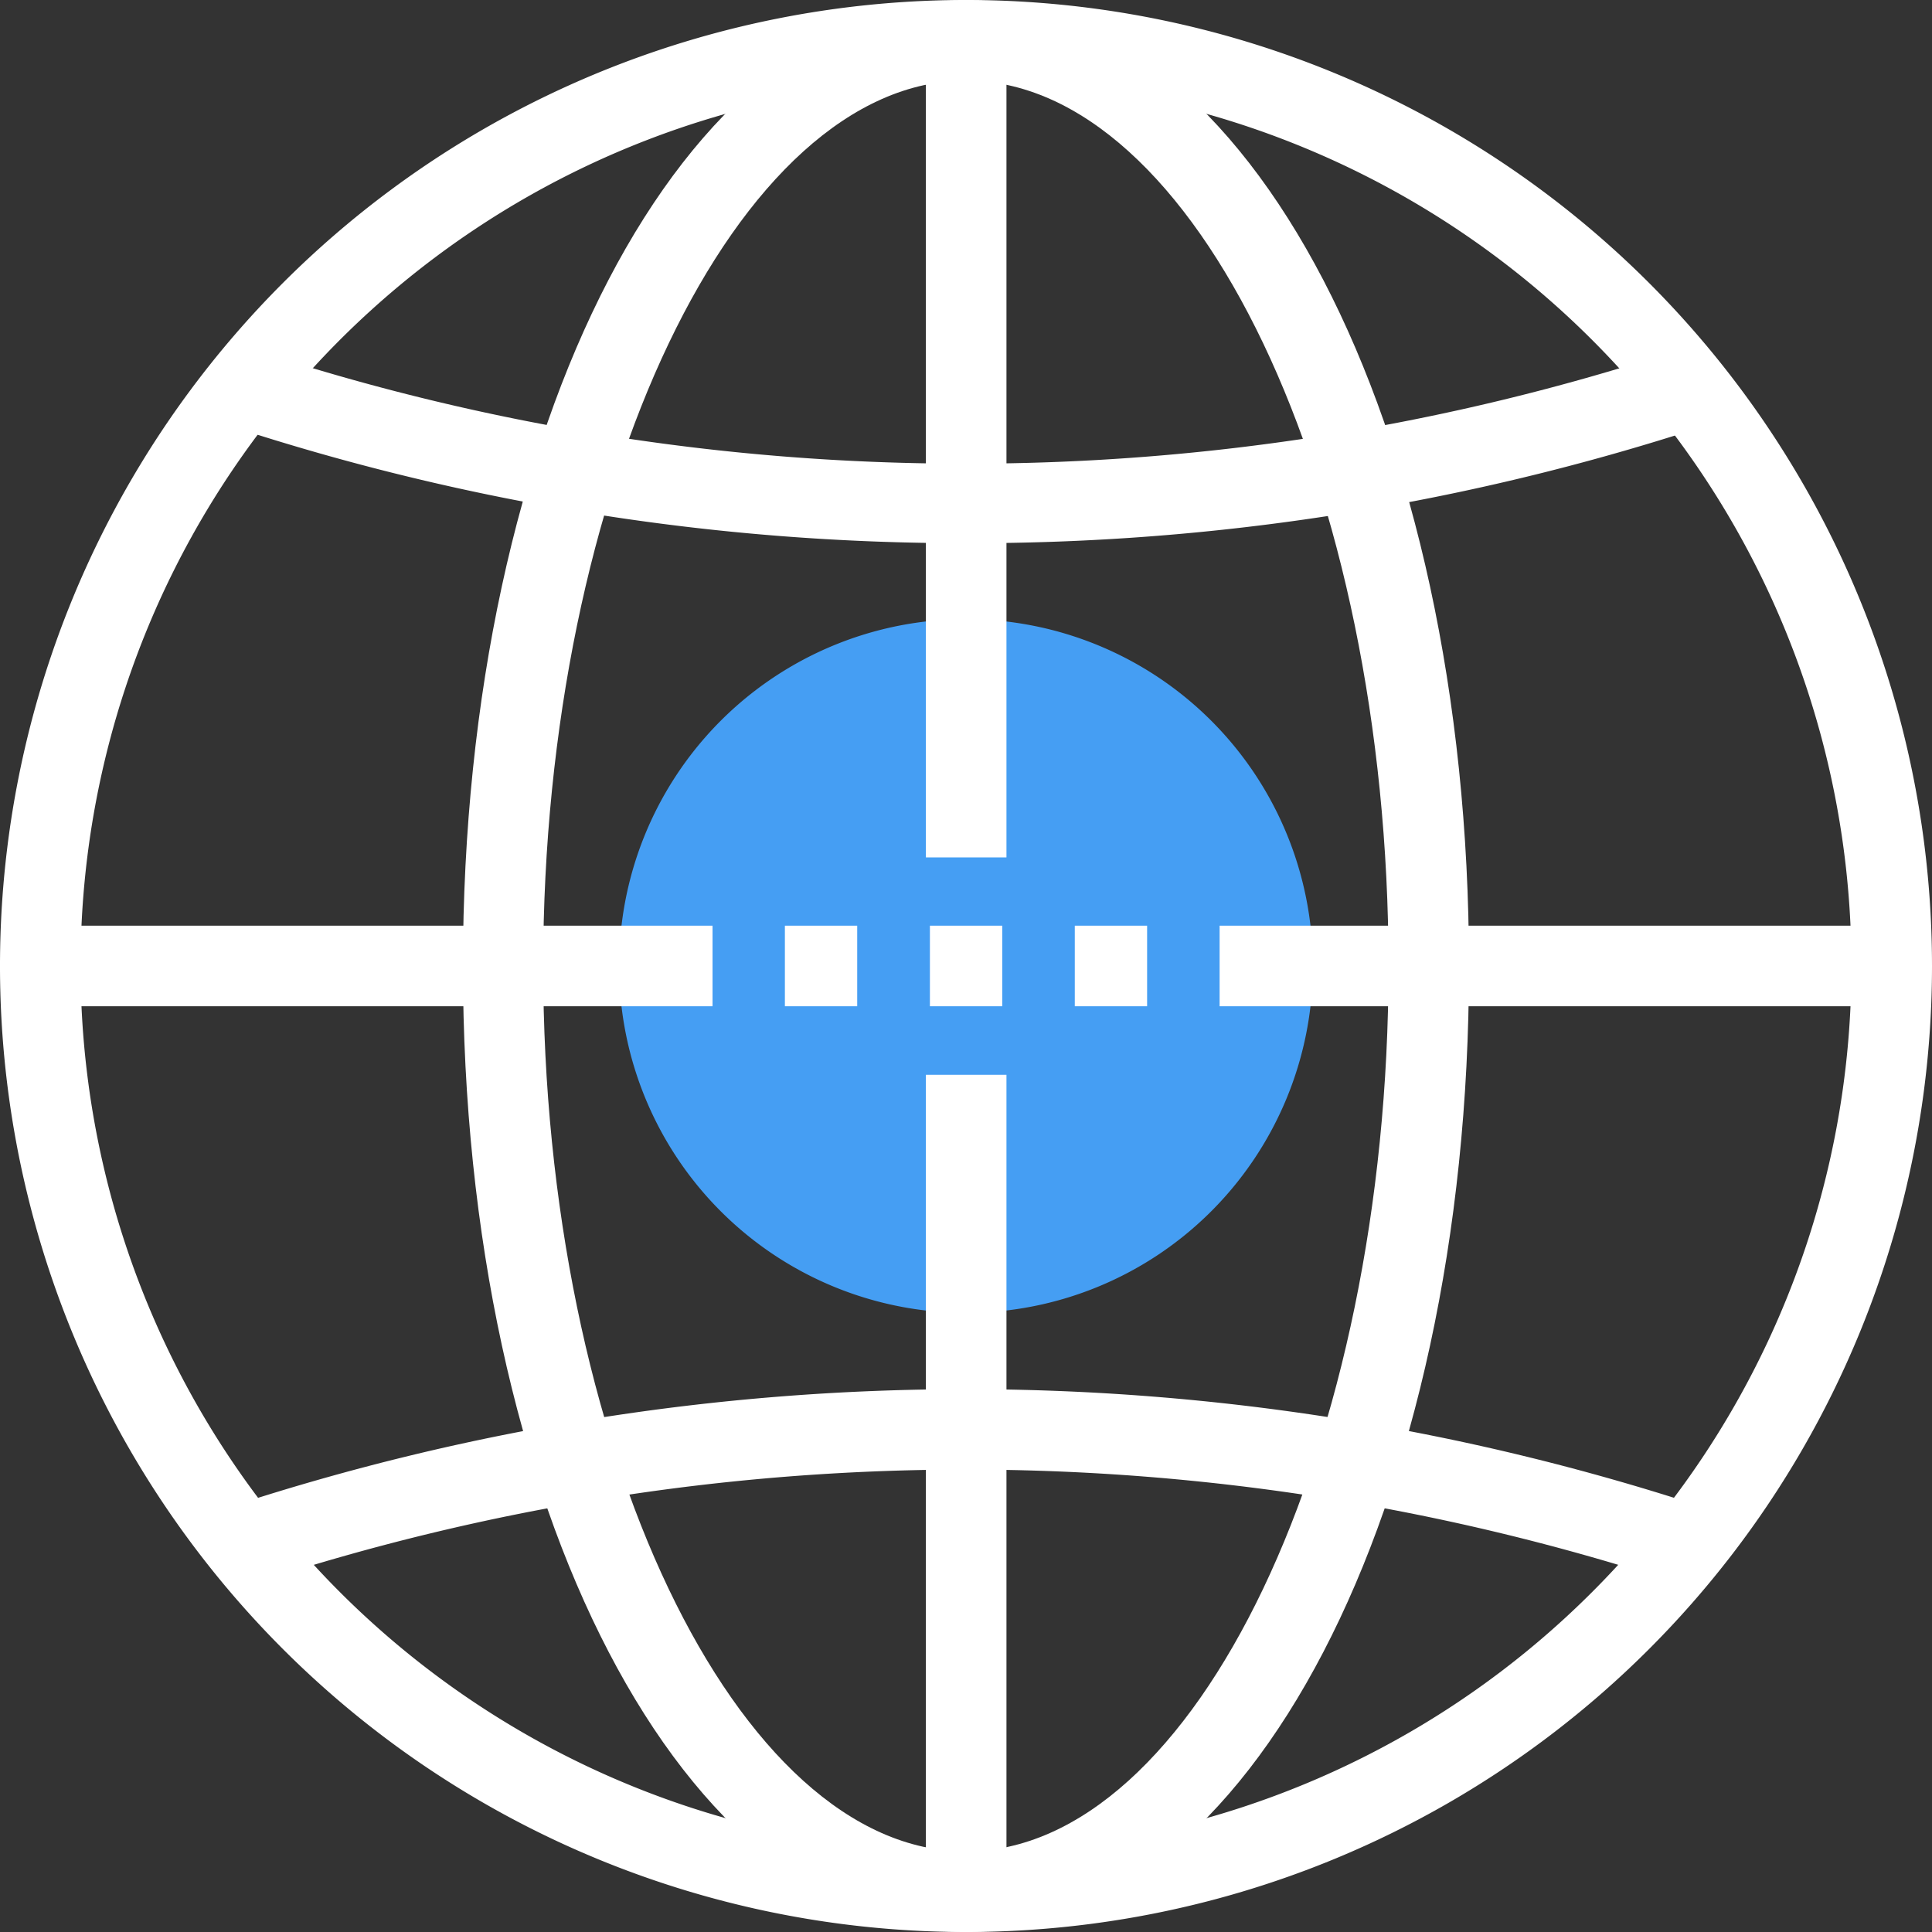 <svg xmlns="http://www.w3.org/2000/svg" width="66.758" height="66.758" viewBox="0 0 66.758 66.758">
  <rect x="0" y="0" width="66.758" height="66.758" fill="#333333" stroke="none"/>
  <g id="Icon" transform="translate(0 0)">
    <path id="Path_2808" data-name="Path 2808" d="M32.572,20.587A11.985,11.985,0,1,1,20.587,32.572,11.985,11.985,0,0,1,32.572,20.587" transform="translate(0.807 0.807)" fill="#459ef3"/>
    <rect id="Rectangle_2783" data-name="Rectangle 2783" width="2.499" height="2.784" transform="translate(27.121 31.986)" fill="#fff"/>
    <rect id="Rectangle_2784" data-name="Rectangle 2784" width="2.499" height="2.784" transform="translate(32.132 31.986)" fill="#fff"/>
    <rect id="Rectangle_2785" data-name="Rectangle 2785" width="2.499" height="2.784" transform="translate(37.138 31.986)" fill="#fff"/>
    <path id="Path_2809" data-name="Path 2809" d="M33.379,66.758A33.379,33.379,0,1,1,66.758,33.379,33.379,33.379,0,0,1,33.379,66.758m0-63.974A30.595,30.595,0,1,0,63.974,33.379,30.595,30.595,0,0,0,33.379,2.784" transform="translate(0 0)" fill="#fff"/>
    <path id="Path_2810" data-name="Path 2810" d="M32.776,66.757c-9.744,0-17.383-14.665-17.383-33.379S23.007.006,32.776.006V2.784c-7.91,0-14.61,14.011-14.61,30.595s6.687,30.595,14.6,30.595Z" transform="translate(0.603 0)" fill="#fff"/>
    <path id="Path_2811" data-name="Path 2811" d="M32.12,66.757V63.973c7.917,0,14.6-14.011,14.6-30.595S40.037,2.784,32.12,2.784V.006C41.871.006,49.5,14.665,49.5,33.379S41.871,66.757,32.12,66.757" transform="translate(1.259 0)" fill="#fff"/>
    <rect id="Rectangle_2786" data-name="Rectangle 2786" width="2.784" height="28.229" transform="translate(31.993 1.398)" fill="#fff"/>
    <rect id="Rectangle_2787" data-name="Rectangle 2787" width="2.784" height="28.229" transform="translate(31.993 37.138)" fill="#fff"/>
    <rect id="Rectangle_2788" data-name="Rectangle 2788" width="23.223" height="2.784" transform="translate(1.398 31.986)" fill="#fff"/>
    <rect id="Rectangle_2789" data-name="Rectangle 2789" width="23.223" height="2.784" transform="translate(42.142 31.986)" fill="#fff"/>
    <path id="Path_2812" data-name="Path 2812" d="M33.079,18.312a81.265,81.265,0,0,1-25.42-4.049l.9-2.609a78.415,78.415,0,0,0,24.524,3.91,78.432,78.432,0,0,0,24.536-3.91l.872,2.646a81.3,81.3,0,0,1-25.408,4.012" transform="translate(0.3 0.457)" fill="#fff"/>
    <path id="Path_2813" data-name="Path 2813" d="M8.554,52.867l-.872-2.621a81.587,81.587,0,0,1,50.8,0l-.872,2.639a78.794,78.794,0,0,0-49.06,0Z" transform="translate(0.301 1.81)" fill="#fff"/>
  </g>
</svg>
